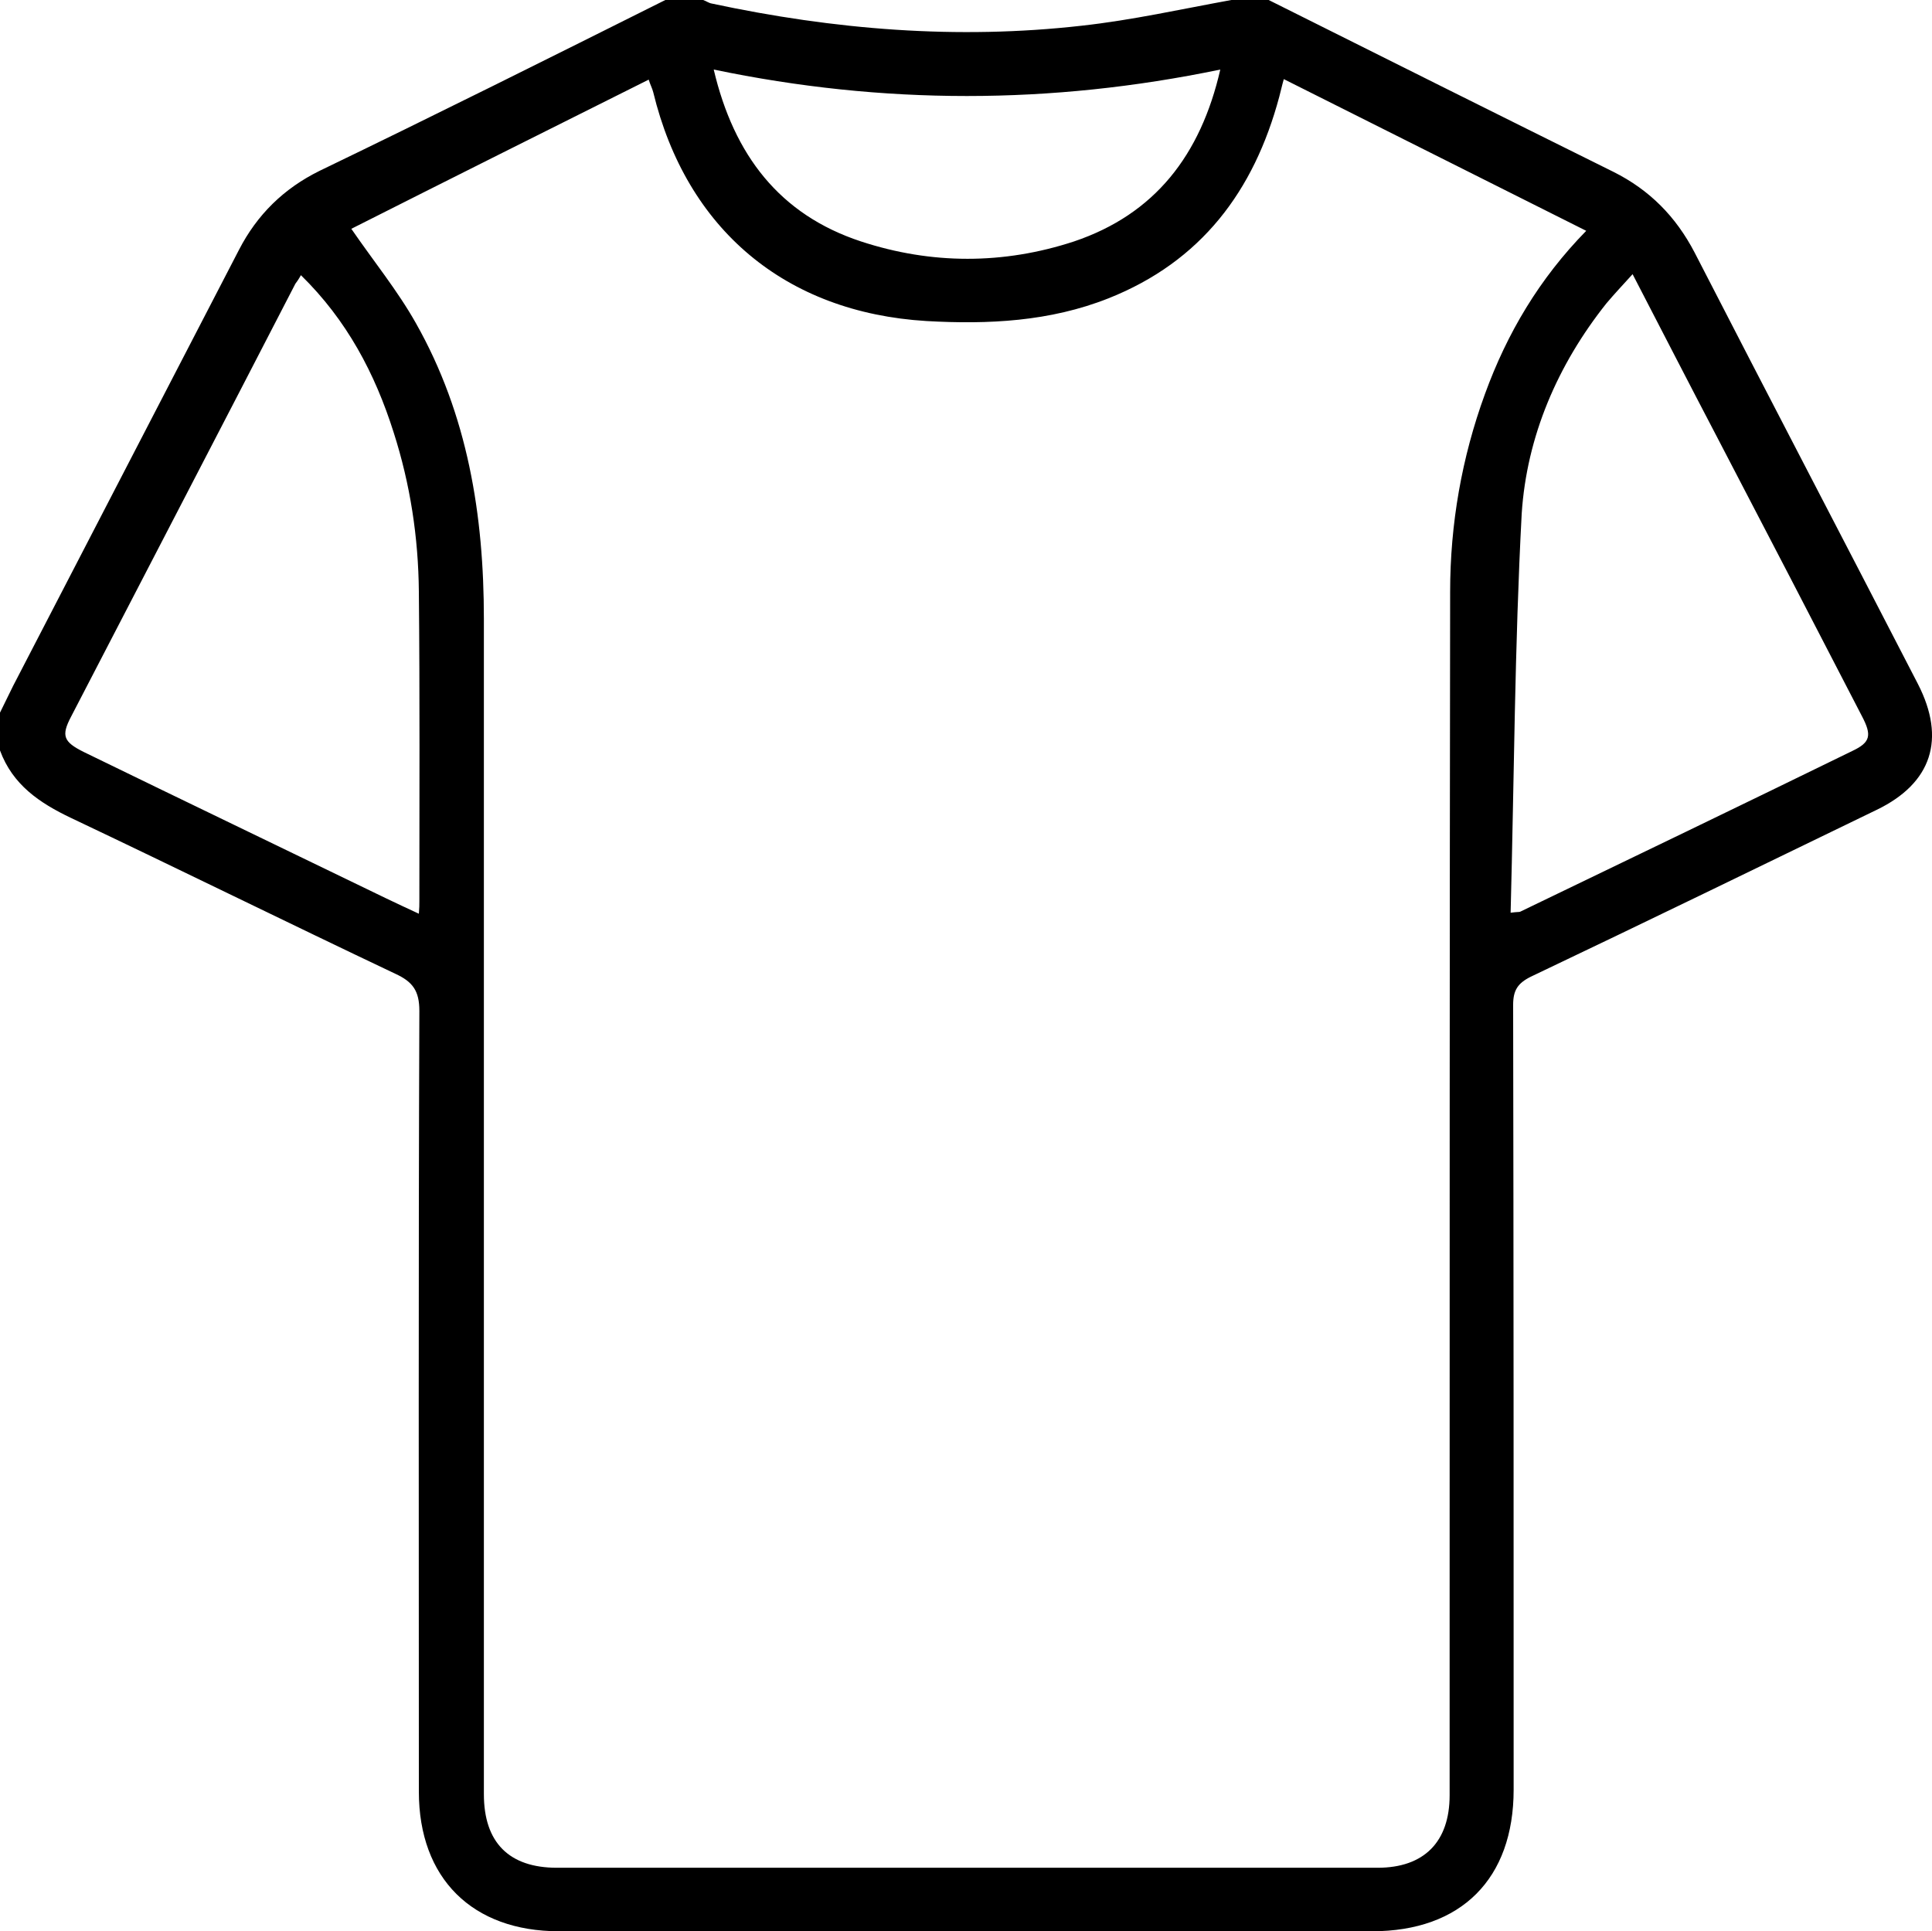 <?xml version="1.0" encoding="utf-8"?>
<!-- Generator: Adobe Illustrator 28.1.0, SVG Export Plug-In . SVG Version: 6.00 Build 0)  -->
<svg version="1.1" id="Calque_1" xmlns="http://www.w3.org/2000/svg" xmlns:xlink="http://www.w3.org/1999/xlink" x="0px" y="0px"
	 viewBox="0 0 383.3 383.2" style="enable-background:new 0 0 383.3 383.2;" xml:space="preserve">
<path d="M251.7,0c22.8,11.4,45.6,22.8,68.4,34.1c7.2,3.6,12.4,8.9,16.1,16c14.7,28.6,29.6,57.1,44.3,85.6c5.6,10.9,2.8,19.7-8.2,25
	c-22.9,11.1-45.7,22.2-68.6,33.1c-2.6,1.3-3.5,2.7-3.5,5.6c0.1,51.9,0.1,103.8,0.1,155.7c0,17.7-10.4,28.1-28.1,28.1
	c-53.8,0-107.5,0-161.3,0c-17.2,0-27.8-10.5-27.8-27.7c0-51.6-0.1-103.3,0.1-154.9c0-4-1.3-5.8-4.8-7.4
	c-21.5-10.2-42.8-20.7-64.3-30.9c-6.3-3-11.6-6.6-14.1-13.4c0-2.5,0-5,0-7.5c0.9-1.8,1.7-3.5,2.6-5.3c14.9-28.8,29.9-57.7,44.8-86.5
	c3.6-7,8.9-12.2,16-15.7C86.4,22.8,109.2,11.4,132,0c2.5,0,5,0,7.5,0c0.6,0.2,1.1,0.6,1.7,0.7c24.3,5.2,48.7,7.2,73.4,4.4
	c10-1.1,19.8-3.3,29.7-5.1C246.7,0,249.2,0,251.7,0z M69.7,45.4c4.4,6.4,9.2,12.3,12.8,18.7C92.8,82.3,96,102.2,96,122.8
	c0,77.7,0,155.5,0,233.2c0,9.6,5,14.6,14.5,14.6c54.3,0,108.5,0,162.8,0c9.2,0,14.3-5.1,14.3-14.4c0-10.4,0-20.7,0-31.1
	c0-69.2,0-138.5,0.1-207.7c0-13.4,2.3-26.6,6.9-39.2c4.4-12.1,10.8-22.9,20.1-32.4c-20.1-10.1-39.9-20-60-30.1
	c-0.4,1.4-0.6,2.4-0.9,3.5c-5,18.7-15.5,32.7-33.9,40c-11.6,4.6-23.8,5.2-36.1,4.5c-28-1.7-47.6-18.2-54.2-45.4
	c-0.2-0.8-0.6-1.5-0.9-2.5C108.7,25.8,88.9,35.7,69.7,45.4z M299.7,181.1c1.5-0.2,1.7-0.1,1.9-0.2c22-10.6,44-21.2,65.9-31.9
	c3.6-1.7,3.9-3.1,1.9-6.9c-9.5-18.4-19-36.7-28.6-55.1c-5.6-10.7-11.1-21.4-16.9-32.6c-1.9,2.1-3.6,3.9-5.2,5.8
	c-9.7,12.2-15.8,26.4-16.8,41.7C300.5,128.2,300.4,154.5,299.7,181.1z M59.7,54.6c-0.5,0.9-0.8,1.3-1.1,1.7
	C43.8,85,28.9,113.6,14.1,142.2c-2,3.8-1.5,5,2.5,7c19.9,9.7,39.9,19.3,59.9,29c2.1,1,4.2,2,6.6,3.1c0.1-1.1,0.1-1.8,0.1-2.5
	c0-20.5,0.1-40.9-0.1-61.4c-0.1-10.8-1.7-21.3-5-31.6C74.4,74.1,68.8,63.5,59.7,54.6z M242.1,13.8c-33.7,7-66.9,7-100.5,0
	c4,17,13.1,28.8,29.2,34.1c14,4.6,28.3,4.6,42.3,0C229.1,42.5,238.2,30.8,242.1,13.8z"/>
</svg>
